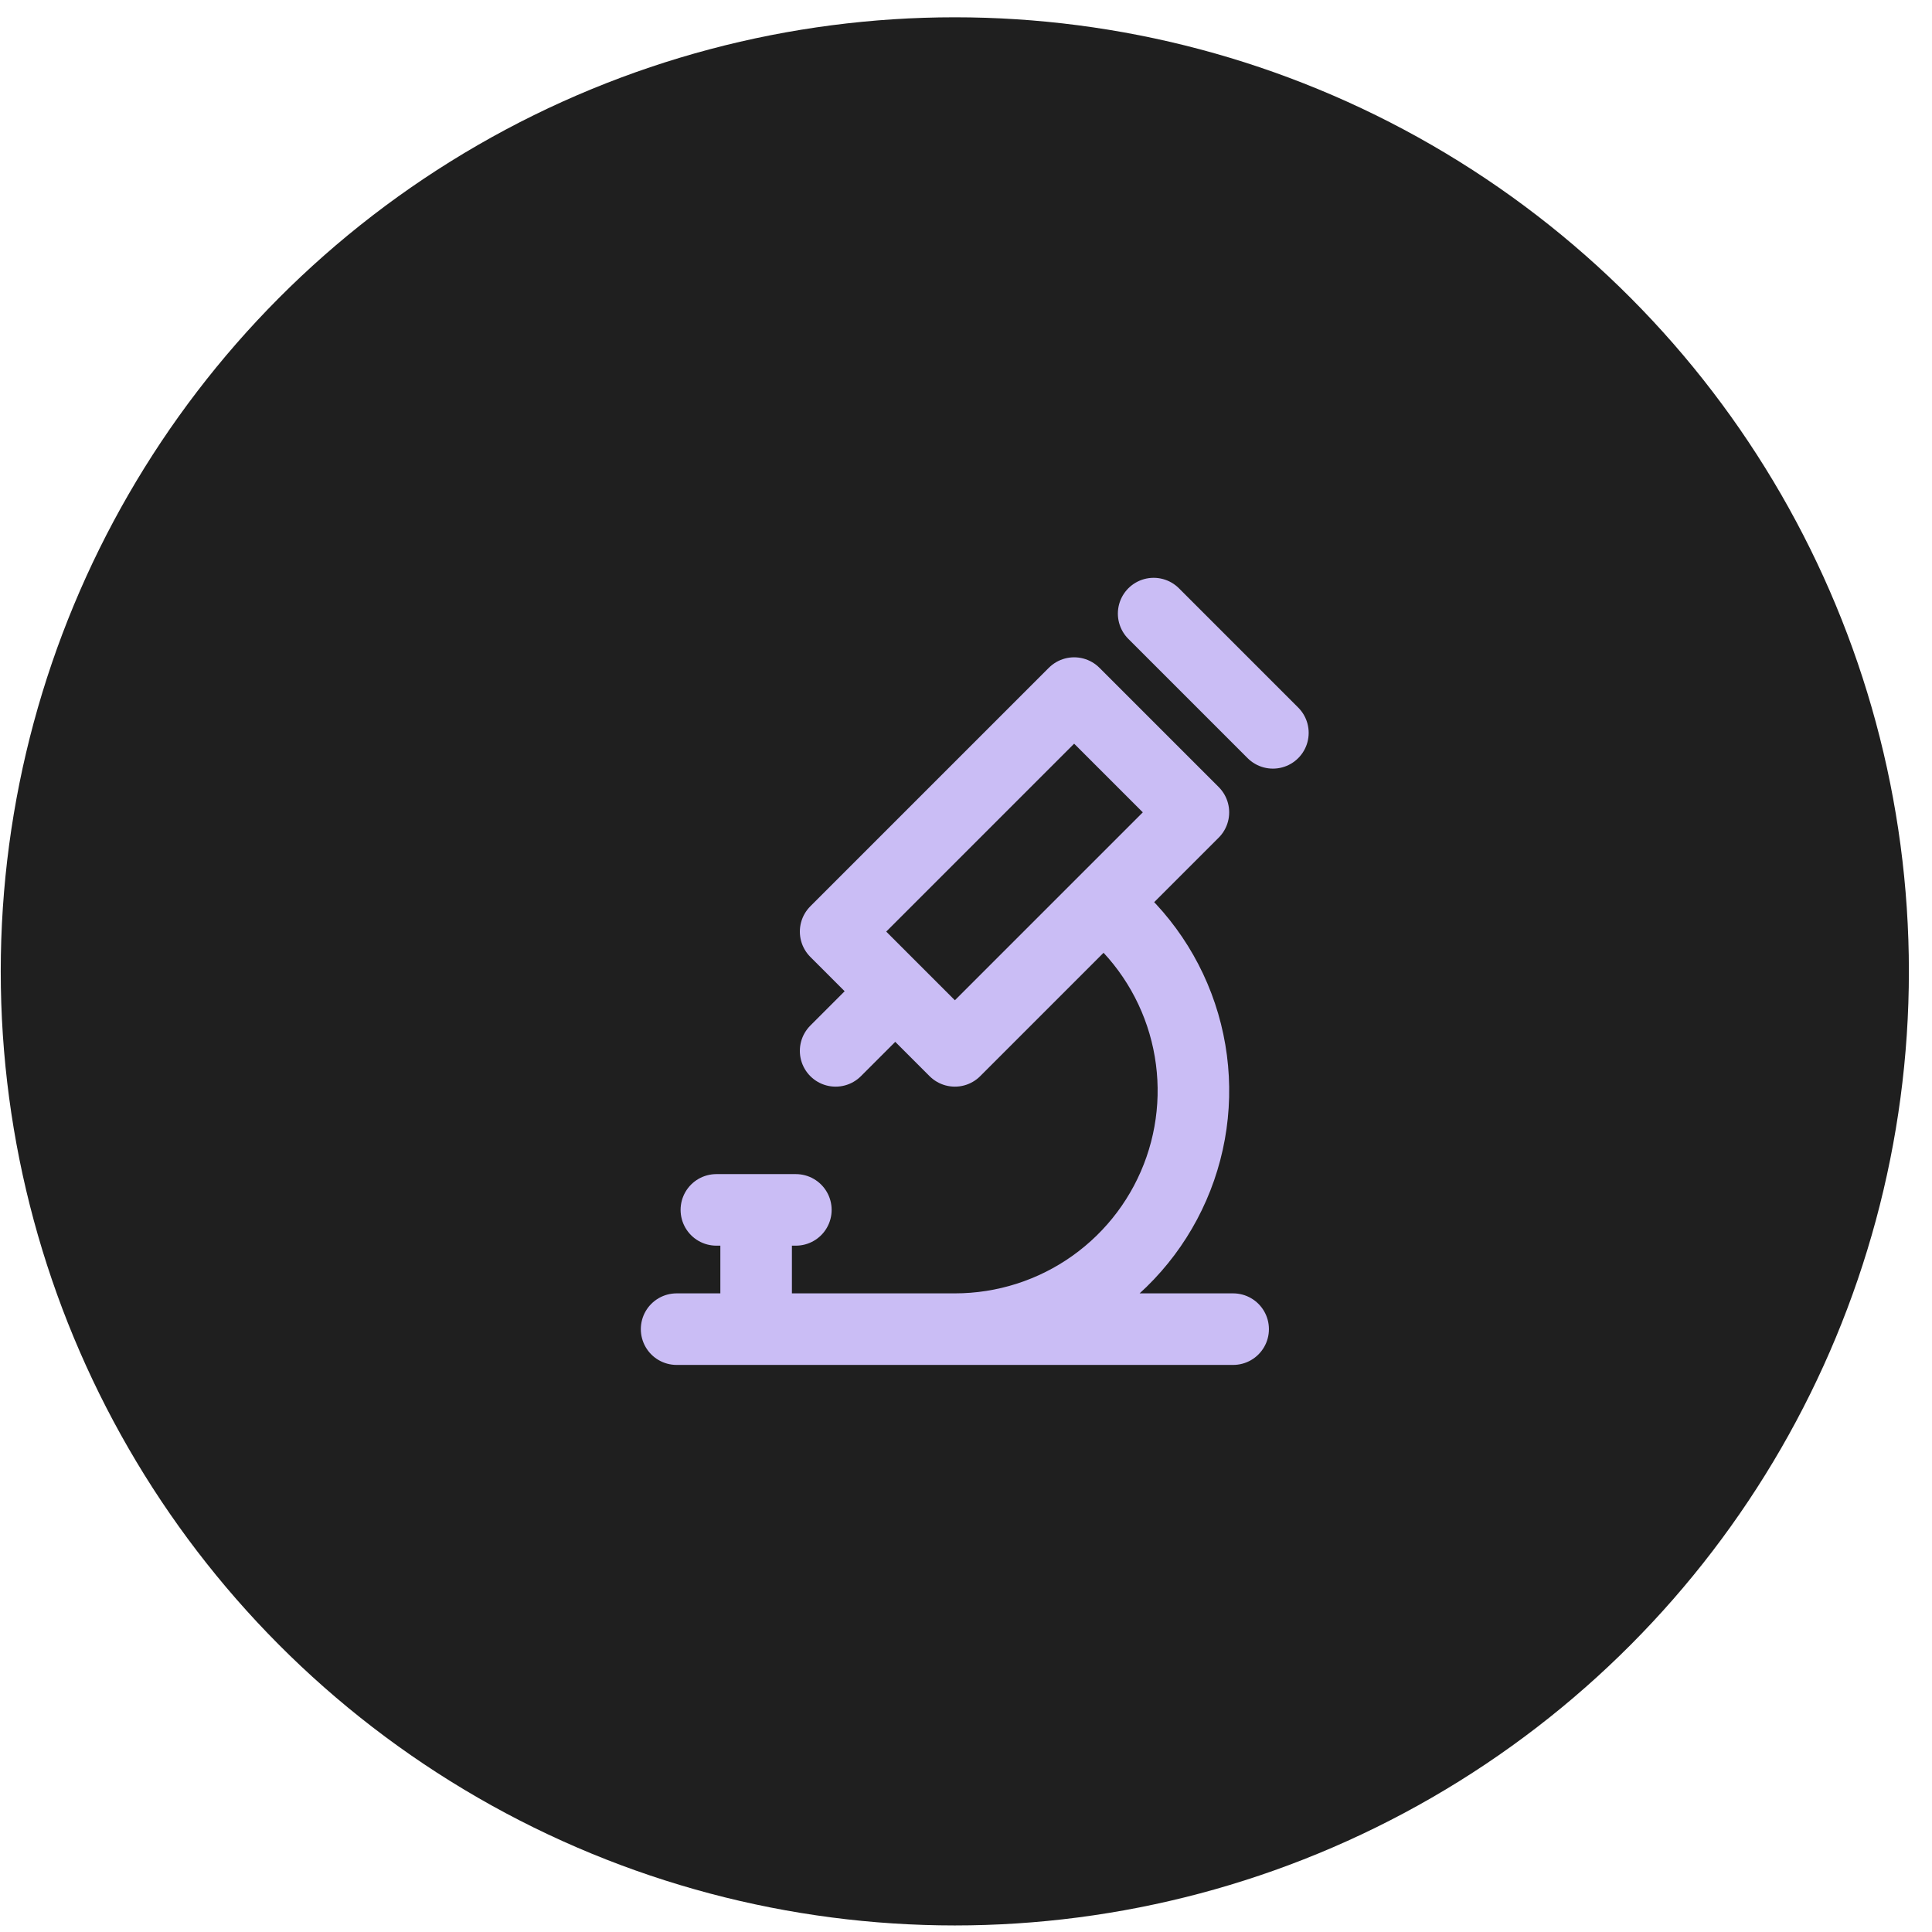 <svg width="81" height="81" viewBox="0 0 81 81" fill="none" xmlns="http://www.w3.org/2000/svg">
<circle cx="40.031" cy="40.725" r="40" fill="#1F1F1F"/>
<path d="M28.367 55.725H51.7M30.034 50.725H33.367M31.701 50.725V55.725M37.534 41.558L35.034 44.058M48.367 25.725L53.367 30.725M40.034 55.725C42.112 55.725 44.139 55.078 45.832 53.873C47.526 52.668 48.802 50.965 49.483 49.001C50.164 47.038 50.216 44.911 49.632 42.916C49.048 40.921 47.858 39.158 46.225 37.871M35.034 39.058L40.034 44.058L50.034 34.058L45.034 29.058L35.034 39.058Z" stroke="#CABDF5" stroke-width="3" stroke-linecap="round" stroke-linejoin="round"/>
</svg>
